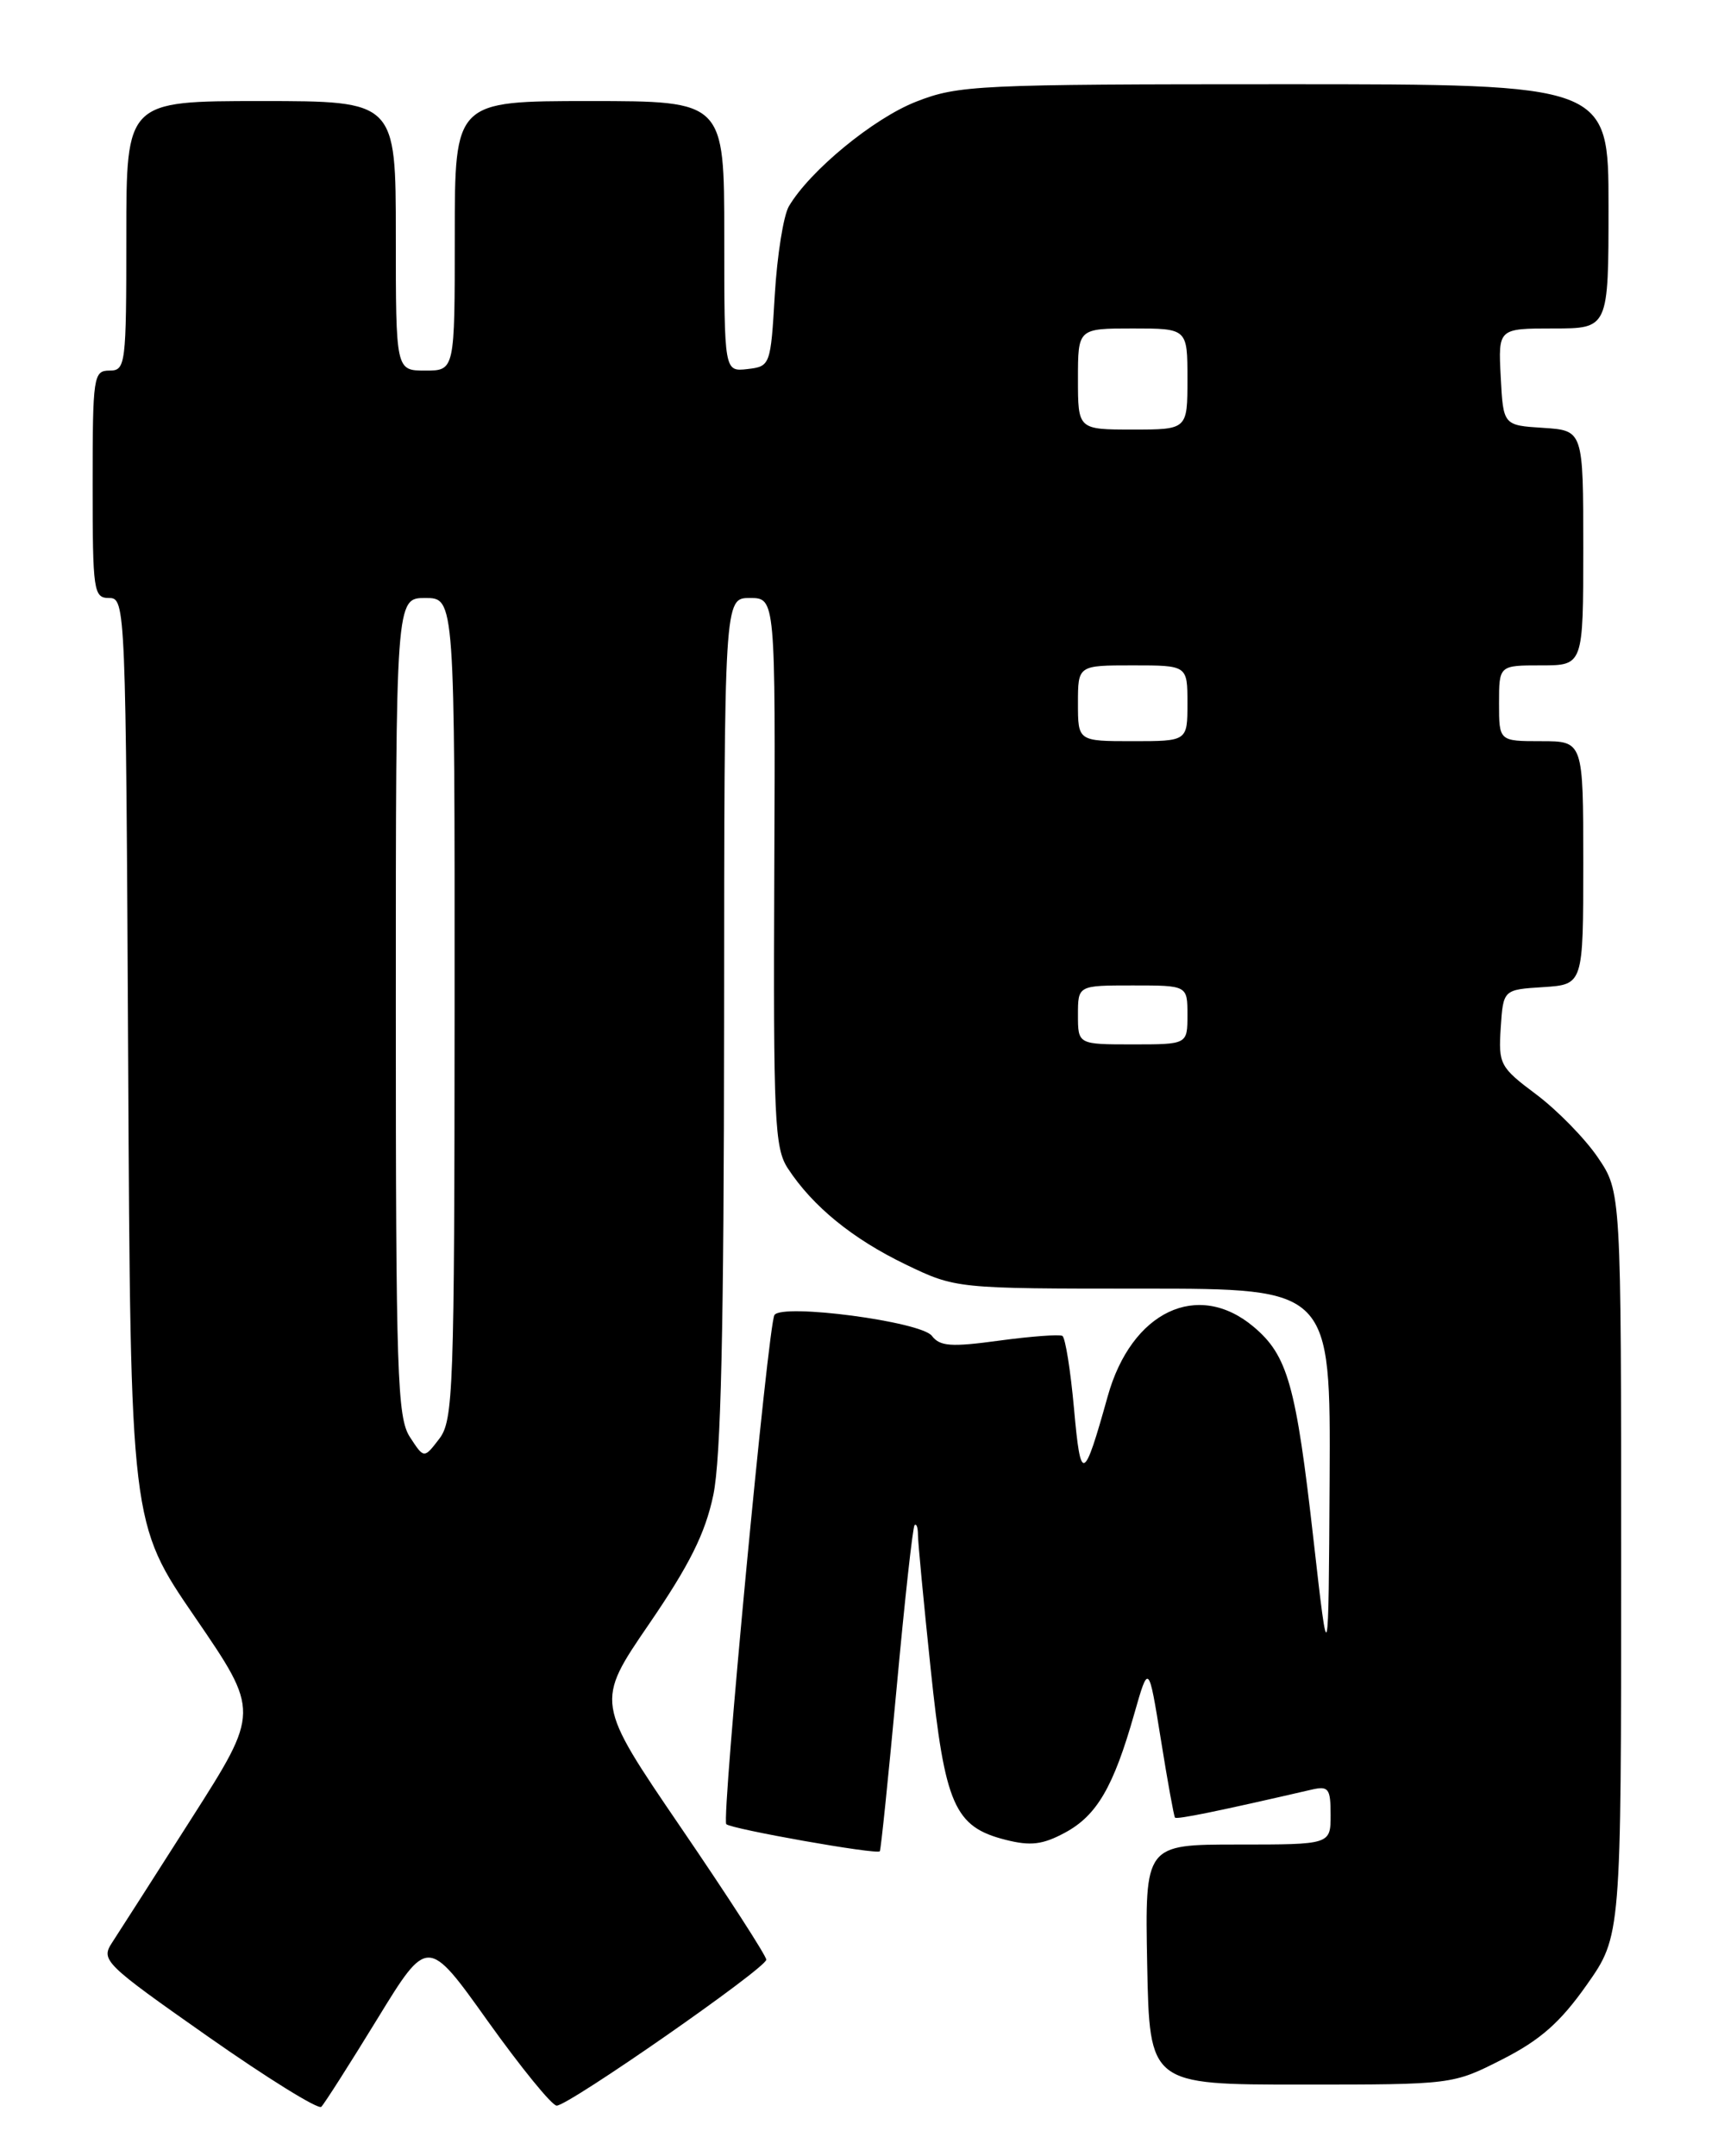 <?xml version="1.0" encoding="UTF-8" standalone="no"?>
<!DOCTYPE svg PUBLIC "-//W3C//DTD SVG 1.1//EN" "http://www.w3.org/Graphics/SVG/1.1/DTD/svg11.dtd" >
<svg xmlns="http://www.w3.org/2000/svg" xmlns:xlink="http://www.w3.org/1999/xlink" version="1.1" viewBox="0 0 204 256">
 <g >
 <path fill="currentColor"
d=" M 44.79 239.73 C 50.78 229.95 50.78 229.95 57.93 239.98 C 61.87 245.49 65.54 250.00 66.10 250.00 C 67.53 250.00 90.97 233.68 90.99 232.67 C 90.99 232.22 86.43 225.15 80.85 216.98 C 70.71 202.11 70.71 202.11 77.07 192.82 C 81.89 185.78 83.74 182.06 84.70 177.51 C 85.61 173.14 85.96 157.75 85.98 121.25 C 86.00 71.00 86.00 71.00 89.04 71.00 C 92.08 71.00 92.08 71.00 91.94 103.53 C 91.82 132.94 91.97 136.31 93.55 138.72 C 96.50 143.23 101.23 147.08 107.50 150.11 C 113.50 153.00 113.50 153.00 135.75 153.00 C 158.00 153.00 158.00 153.00 157.88 175.75 C 157.75 198.50 157.75 198.50 155.97 182.82 C 153.89 164.44 152.91 160.94 148.86 157.53 C 142.22 151.95 134.34 155.71 131.53 165.79 C 128.67 176.02 128.33 176.14 127.53 167.24 C 127.12 162.70 126.50 158.82 126.15 158.61 C 125.79 158.41 122.42 158.66 118.65 159.17 C 112.94 159.95 111.61 159.86 110.65 158.60 C 109.36 156.91 92.88 154.73 91.96 156.13 C 91.21 157.26 85.65 215.99 86.24 216.58 C 86.83 217.16 104.13 220.23 104.47 219.80 C 104.60 219.64 105.49 210.95 106.46 200.50 C 107.42 190.05 108.38 181.31 108.60 181.08 C 108.82 180.85 109.00 181.37 109.00 182.23 C 109.00 183.08 109.68 190.25 110.51 198.14 C 112.20 214.33 113.33 216.90 119.41 218.44 C 122.37 219.19 123.81 219.02 126.46 217.59 C 130.24 215.56 132.22 212.16 134.68 203.50 C 136.39 197.50 136.39 197.50 137.84 206.50 C 138.63 211.45 139.39 215.63 139.52 215.80 C 139.73 216.05 144.67 215.04 155.75 212.48 C 157.76 212.02 158.00 212.34 158.00 215.48 C 158.00 219.00 158.00 219.00 146.97 219.00 C 135.95 219.00 135.95 219.00 136.22 233.25 C 136.50 247.50 136.50 247.50 154.50 247.50 C 172.50 247.50 172.50 247.50 178.40 244.50 C 182.90 242.21 185.27 240.12 188.40 235.68 C 192.50 229.86 192.50 229.86 192.50 185.68 C 192.50 141.50 192.50 141.50 189.73 137.42 C 188.21 135.18 184.92 131.82 182.43 129.95 C 178.10 126.71 177.92 126.36 178.20 122.03 C 178.50 117.50 178.50 117.50 183.25 117.20 C 188.00 116.89 188.00 116.89 188.00 102.45 C 188.00 88.00 188.00 88.00 183.00 88.00 C 178.00 88.00 178.00 88.00 178.00 83.50 C 178.00 79.00 178.00 79.00 183.00 79.00 C 188.00 79.00 188.00 79.00 188.00 65.05 C 188.00 51.11 188.00 51.11 183.25 50.80 C 178.50 50.50 178.50 50.50 178.20 44.75 C 177.90 39.00 177.90 39.00 184.45 39.00 C 191.00 39.00 191.00 39.00 191.00 24.50 C 191.00 10.00 191.00 10.00 152.54 10.00 C 116.03 10.00 113.80 10.11 108.79 12.07 C 103.72 14.05 96.15 20.28 93.67 24.50 C 93.03 25.60 92.28 30.32 92.00 35.00 C 91.51 43.39 91.46 43.50 88.75 43.82 C 86.00 44.13 86.00 44.13 86.00 28.07 C 86.00 12.00 86.00 12.00 70.00 12.00 C 54.00 12.00 54.00 12.00 54.00 28.00 C 54.00 44.00 54.00 44.00 50.50 44.00 C 47.00 44.00 47.00 44.00 47.00 28.00 C 47.00 12.00 47.00 12.00 31.00 12.00 C 15.00 12.00 15.00 12.00 15.00 28.00 C 15.00 43.33 14.92 44.00 13.00 44.00 C 11.10 44.00 11.00 44.67 11.00 57.50 C 11.00 70.26 11.11 71.00 12.97 71.00 C 14.90 71.00 14.94 72.07 15.22 125.92 C 15.50 180.85 15.50 180.85 23.17 192.03 C 30.83 203.22 30.83 203.22 22.77 215.86 C 18.34 222.81 14.08 229.47 13.30 230.66 C 11.95 232.73 12.40 233.17 24.70 241.80 C 31.74 246.74 37.79 250.49 38.15 250.14 C 38.51 249.79 41.50 245.10 44.79 239.73 Z  M 48.68 170.63 C 47.17 168.32 47.00 163.26 47.00 119.54 C 47.00 71.00 47.00 71.00 50.50 71.00 C 54.00 71.00 54.00 71.00 53.98 119.75 C 53.96 165.16 53.83 168.66 52.15 170.84 C 50.35 173.19 50.35 173.19 48.68 170.63 Z  M 128.00 120.50 C 128.00 117.00 128.00 117.00 134.50 117.00 C 141.00 117.00 141.00 117.00 141.00 120.50 C 141.00 124.00 141.00 124.00 134.50 124.00 C 128.00 124.00 128.00 124.00 128.00 120.50 Z  M 128.00 83.50 C 128.00 79.00 128.00 79.00 134.50 79.00 C 141.00 79.00 141.00 79.00 141.00 83.50 C 141.00 88.00 141.00 88.00 134.50 88.00 C 128.00 88.00 128.00 88.00 128.00 83.50 Z  M 128.00 45.00 C 128.00 39.00 128.00 39.00 134.50 39.00 C 141.00 39.00 141.00 39.00 141.00 45.00 C 141.00 51.00 141.00 51.00 134.50 51.00 C 128.00 51.00 128.00 51.00 128.00 45.00 Z "/>
</g>
</svg>